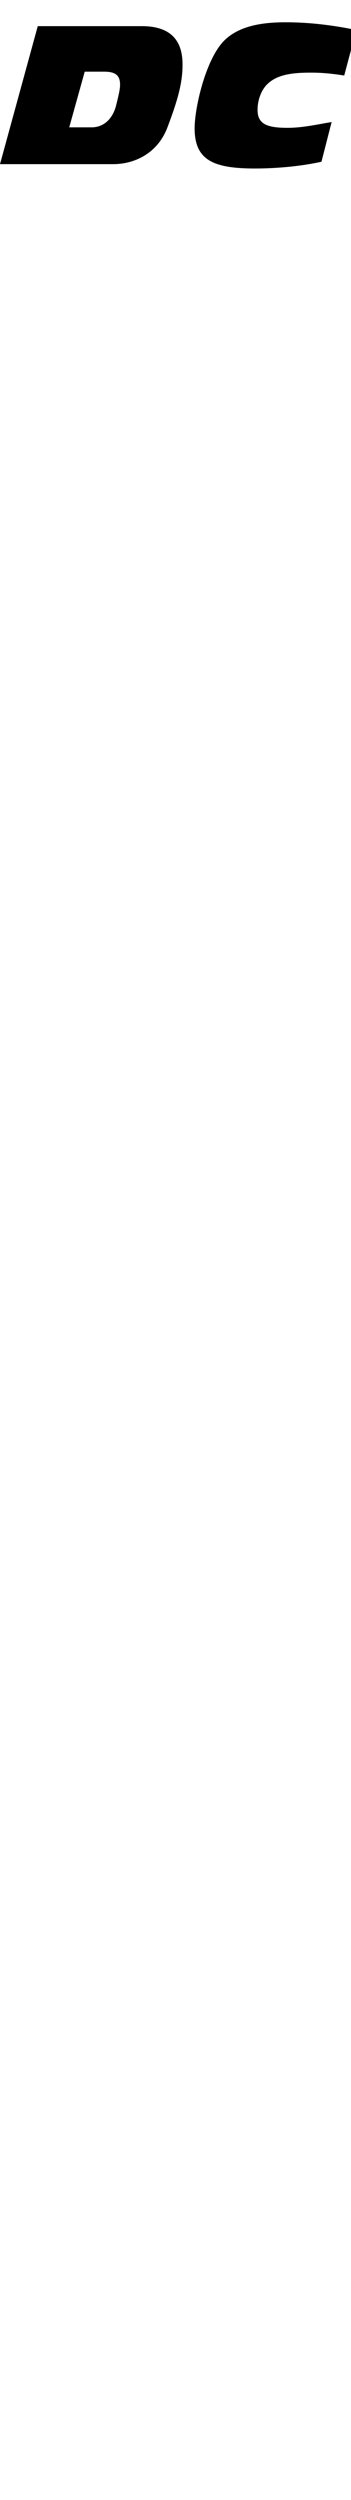 <svg version="1.1" id="Layer_1" xmlns="http://www.w3.org/2000/svg" xmlns:xlink="http://www.w3.org/1999/xlink" x="0px" y="0px" viewBox="0 0 72.5 516.3" style="enable-background:new 0 0 72.5 516.3;" xml:space="preserve">
	<path d="M29.3,5.4H7.8L0,33.9h23.4c4.1,0,9.2-2,11.3-7.9c2-5.3,3-8.9,3-12.5C37.8,7,33.7,5.4,29.3,5.4z M24,21.7
		c-0.6,2.5-2.3,4.6-5.1,4.6h-4.6l3.2-11.5h4c2.4,0,3.3,0.8,3.3,2.7C24.8,18.3,24.6,19.3,24,21.7z"/>
	<path d="M68.5,25.2c-3,0.5-6,1.2-9.1,1.2c-4.3,0-6.2-0.8-6.2-3.7c0-2.4,1-4.4,2.1-5.4c2.1-2,5.4-2.3,8.9-2.3c2.3,0,4.4,0.2,6.9,0.6
		l2.5-9.4c-4.8-1-9.7-1.6-14.6-1.6c-4.5,0-9.7,0.6-12.9,4c-3.7,4-5.9,13.7-5.9,17.9c0,6.6,3.9,8.3,12.5,8.3c2.7,0,8.3-0.2,13.7-1.4
		L68.5,25.2L68.5,25.2z"/>
</svg>
